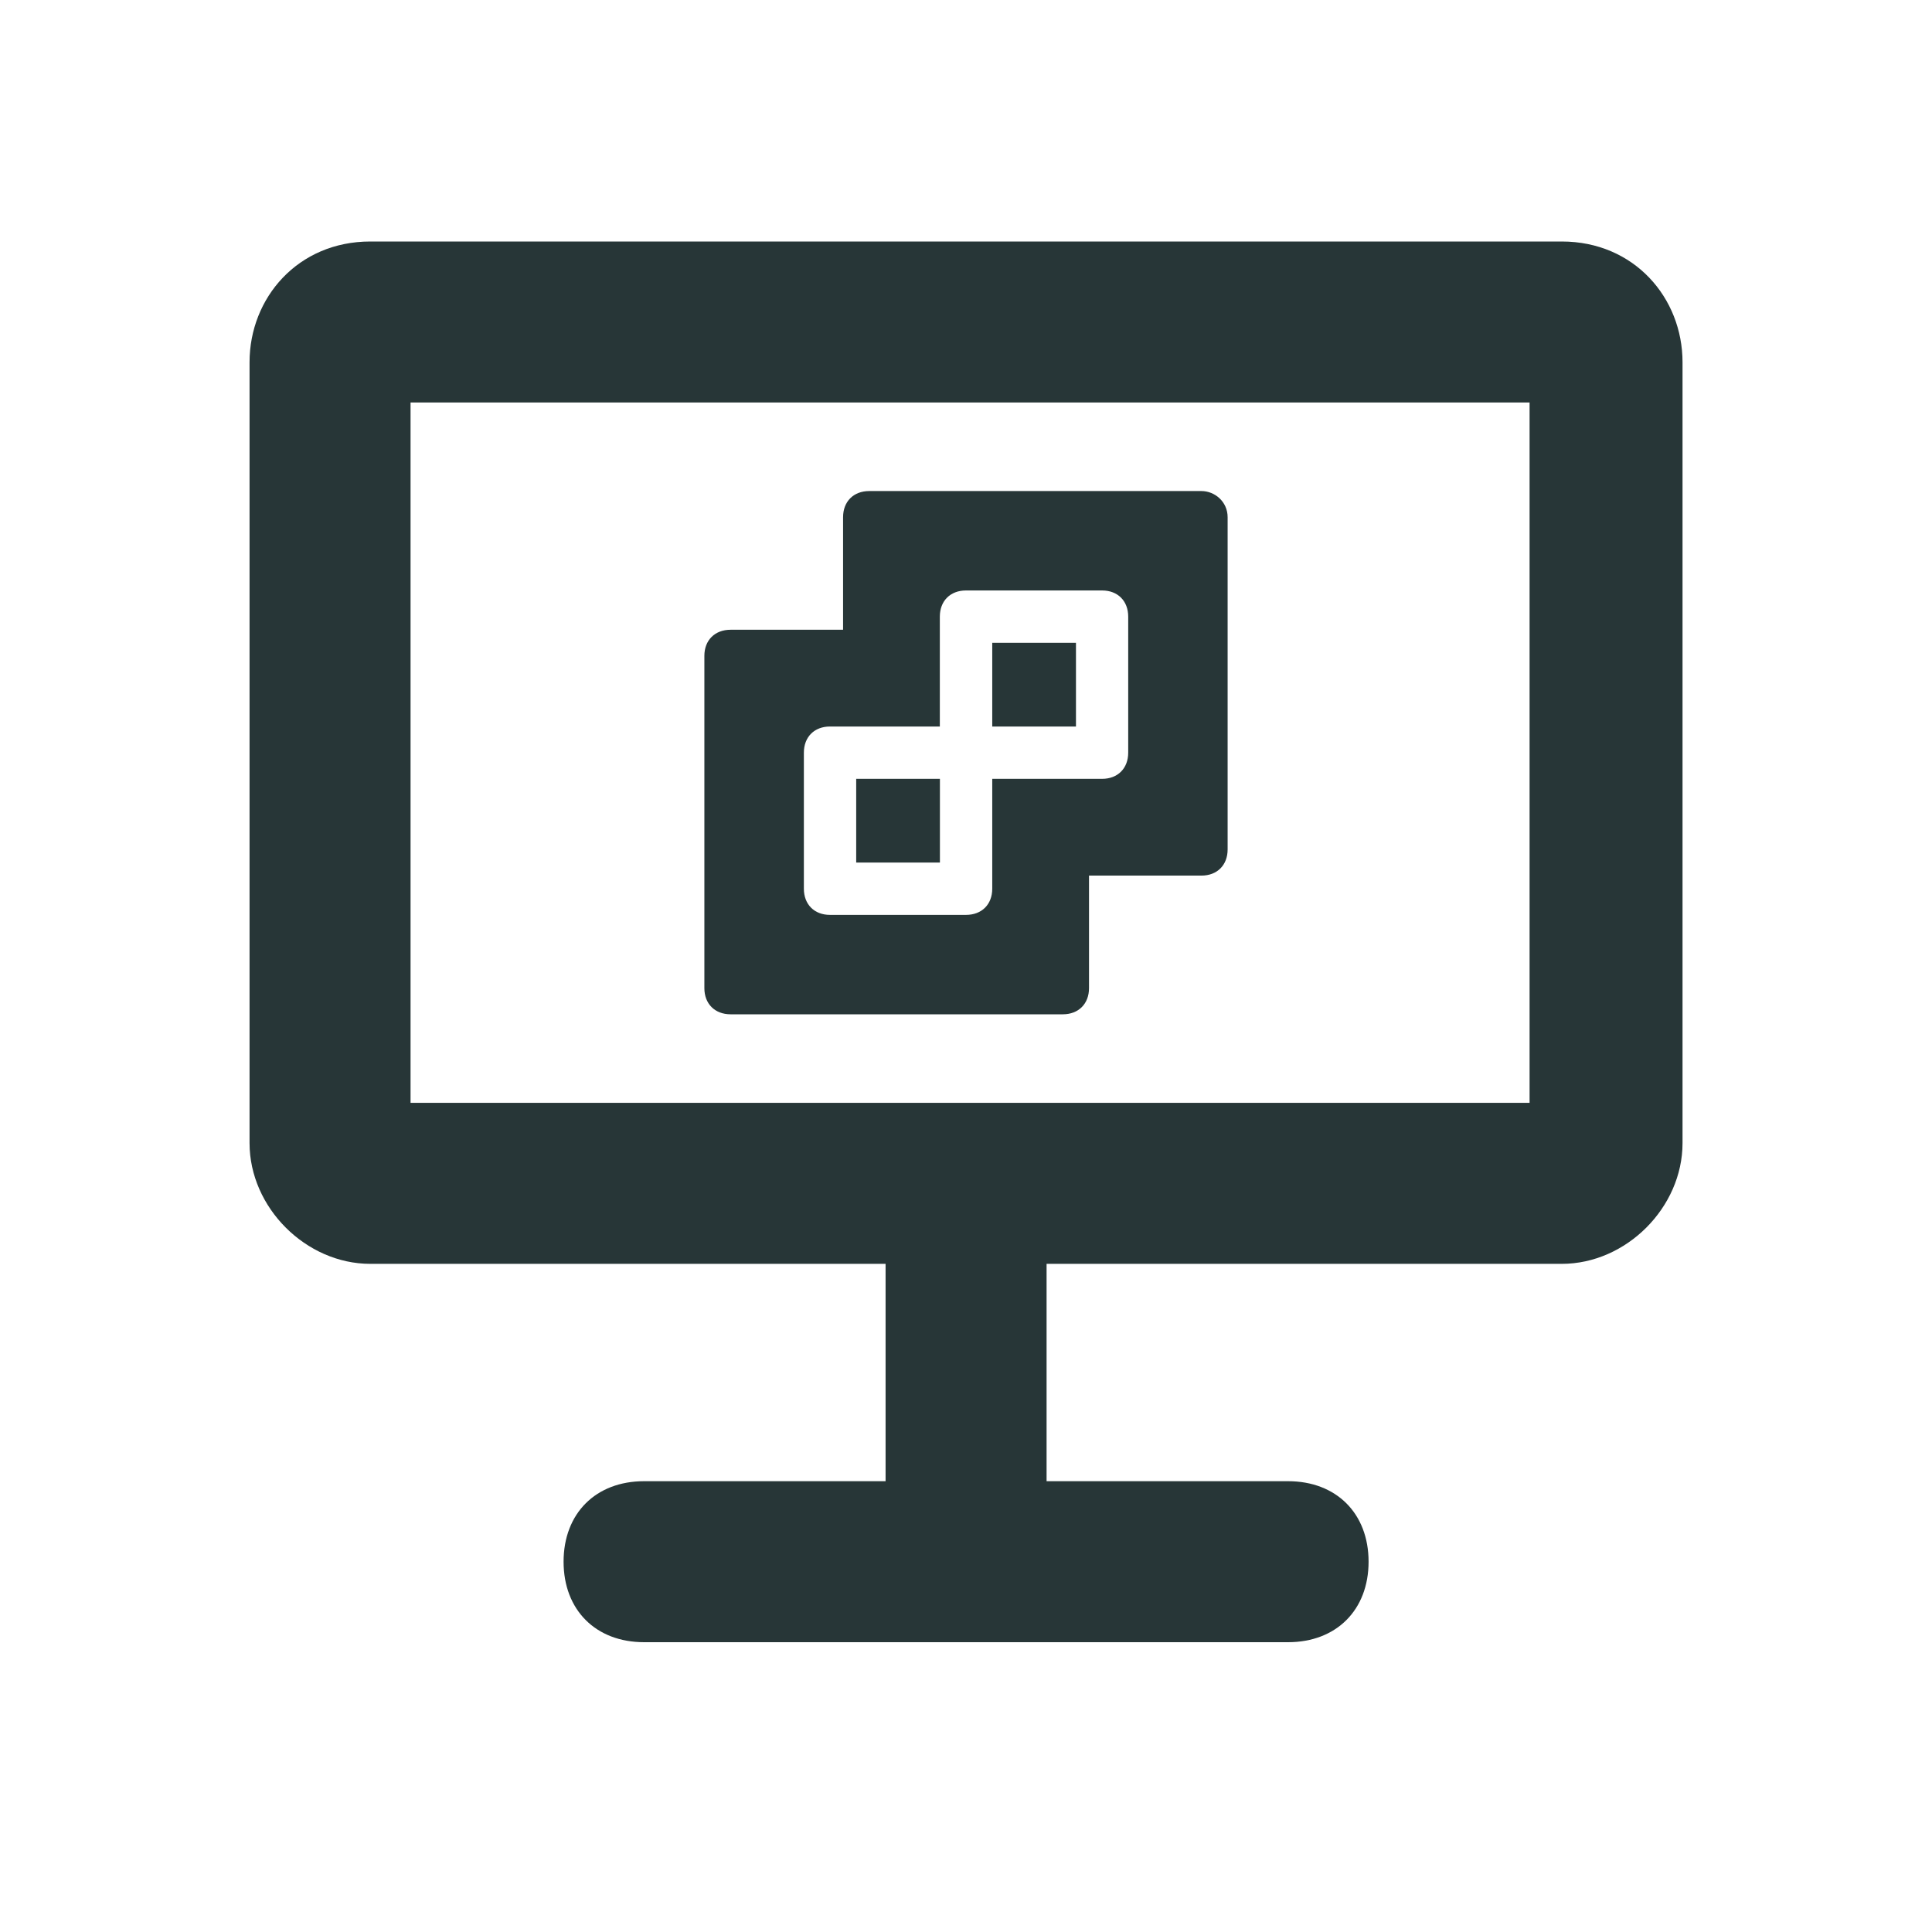 <?xml version="1.0" encoding="UTF-8"?>
<svg width="24px" height="24px" viewBox="0 0 24 24" version="1.1" xmlns="http://www.w3.org/2000/svg" xmlns:xlink="http://www.w3.org/1999/xlink">
    <title>Icons/Full Set/VM/vCenter VMs</title>
    <g id="Icons/Full-Set/VM/vCenter-VMs" stroke="none" stroke-width="1" fill="none" fill-rule="evenodd">
        <path d="M19.401,3 C20.3,3 20.901,3.7 20.901,4.5 L20.901,4.5 L20.901,14.2 C20.901,15 20.201,15.7 19.401,15.7 L19.401,15.7 L13.001,15.7 L13.001,18.4 L16.001,18.4 C16.6,18.4 17.001,18.8 17.001,19.4 C17.001,20 16.6,20.4 16.001,20.4 L16.001,20.4 L8.001,20.4 C7.401,20.4 7.001,20 7.001,19.4 C7.001,18.8 7.401,18.4 8.001,18.4 L8.001,18.4 L11.001,18.4 L11.001,15.7 L4.6,15.7 C3.8,15.7 3.1,15 3.1,14.2 L3.1,14.2 L3.1,4.5 C3.1,3.7 3.701,3 4.6,3 L4.6,3 Z M19.001,5 L5.1,5 L5.1,13.7 L19.001,13.7 L19.001,5 Z M14.925,6.1 C15.088,6.1 15.25,6.23 15.25,6.425 L15.25,6.425 L15.25,10.552 C15.25,10.747 15.12,10.877 14.925,10.877 L14.925,10.877 L13.528,10.877 L13.528,12.275 C13.528,12.47 13.398,12.6 13.203,12.6 L13.203,12.6 L9.076,12.6 C8.88,12.6 8.75,12.47 8.75,12.275 L8.75,12.275 L8.75,8.147 C8.75,7.953 8.88,7.823 9.076,7.823 L9.076,7.823 L10.473,7.823 L10.473,6.425 C10.473,6.23 10.603,6.1 10.798,6.1 L10.798,6.1 Z M13.691,7.335 L12,7.335 C11.805,7.335 11.675,7.465 11.675,7.66 L11.675,7.66 L11.675,9.025 L10.31,9.025 C10.116,9.025 9.986,9.155 9.986,9.35 L9.986,9.35 L9.986,11.04 C9.986,11.235 10.116,11.365 10.31,11.365 L10.31,11.365 L12,11.365 C12.196,11.365 12.326,11.235 12.326,11.04 L12.326,11.04 L12.326,9.675 L13.691,9.675 C13.885,9.675 14.015,9.545 14.015,9.35 L14.015,9.35 L14.015,7.66 C14.015,7.465 13.885,7.335 13.691,7.335 L13.691,7.335 Z M11.676,9.675 L11.676,10.715 L10.636,10.715 L10.636,9.675 L11.676,9.675 Z M13.366,7.985 L13.366,9.025 L12.326,9.025 L12.326,7.985 L13.366,7.985 Z" id="Combined-Shape" fill="#273637"></path>
    </g>
</svg>
